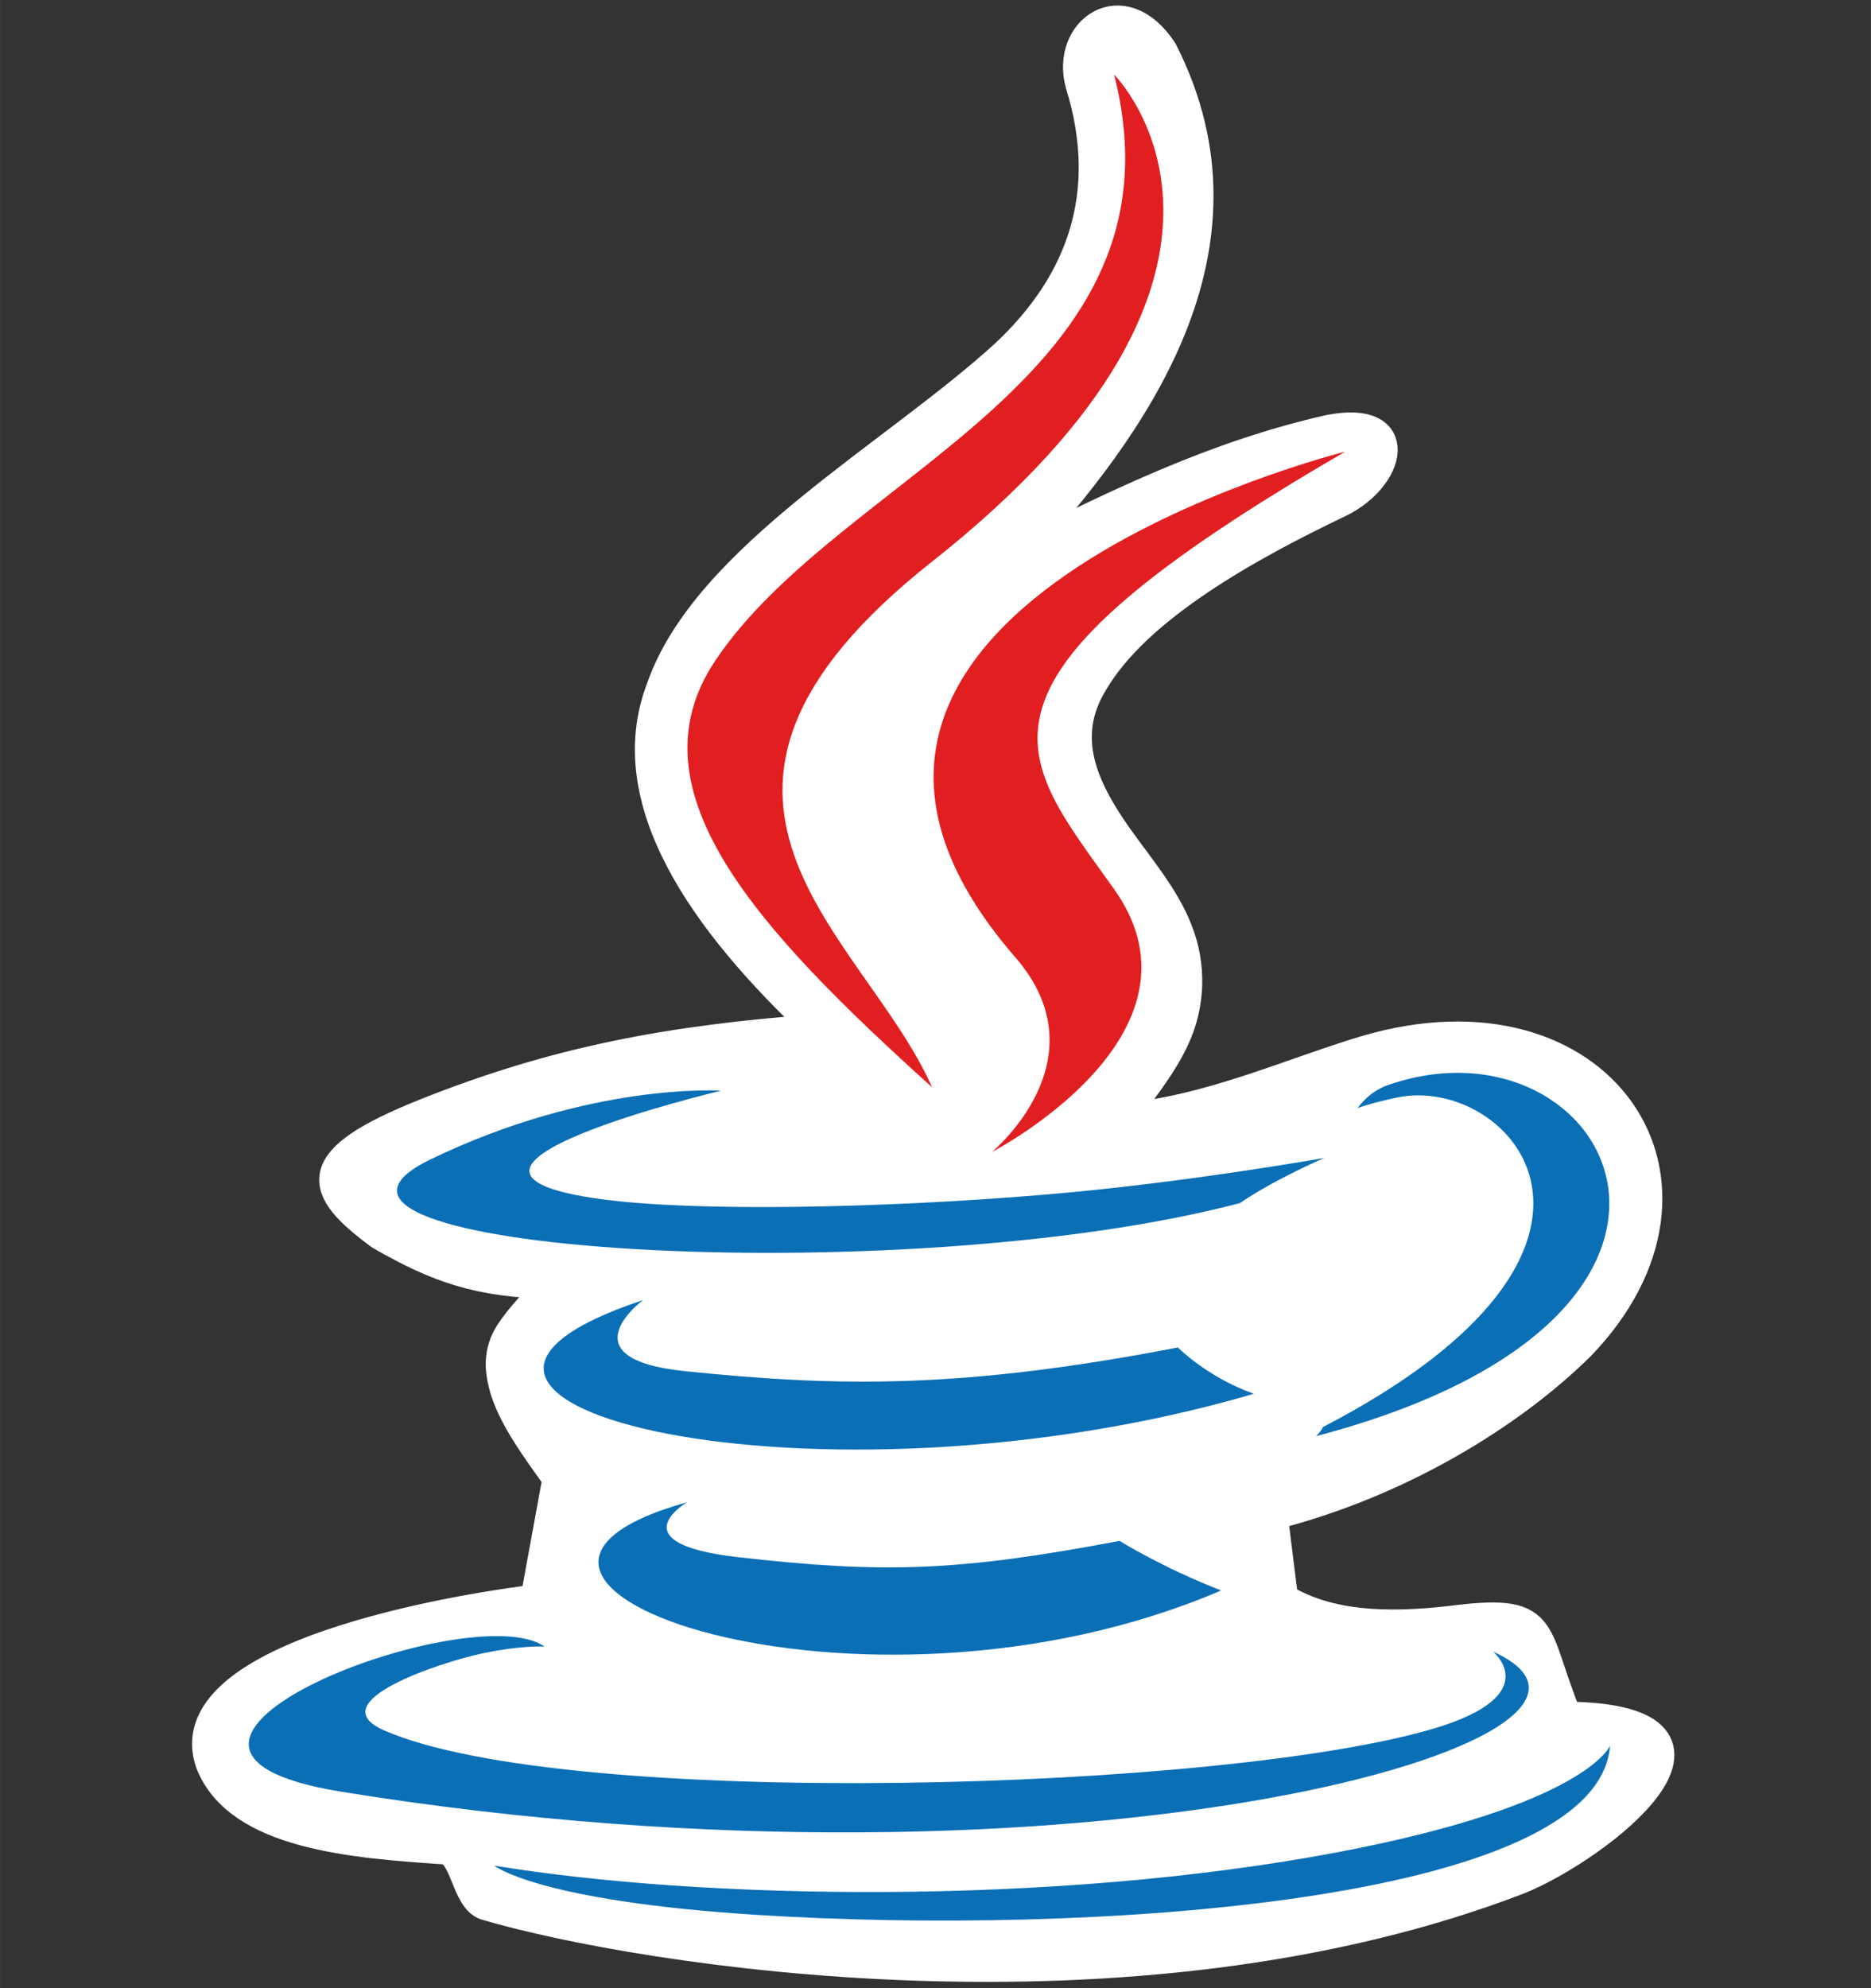 <?xml version="1.0" encoding="UTF-8" standalone="no"?>
<svg
   xmlns:dc="http://purl.org/dc/elements/1.1/"
   xmlns:cc="http://creativecommons.org/ns#"
   xmlns:rdf="http://www.w3.org/1999/02/22-rdf-syntax-ns#"
   xmlns:svg="http://www.w3.org/2000/svg"
   xmlns="http://www.w3.org/2000/svg"
   xmlns:sodipodi="http://sodipodi.sourceforge.net/DTD/sodipodi-0.dtd"
   xmlns:inkscape="http://www.inkscape.org/namespaces/inkscape"
   width="2353"
   height="2500"
   viewBox="0 0 256 272"
   preserveAspectRatio="xMidYMid"
   version="1.1"
   id="svg8"
   sodipodi:docname="java.svg"
   inkscape:version="0.92.3 (2405546, 2018-03-11)">
  <rect x="0" y="0" width="256" height="272" fill="#333333" stroke="none"/>
  <defs
     id="defs12" />
  <sodipodi:namedview
     pagecolor="#ffffff"
     bordercolor="#666666"
     borderopacity="1"
     objecttolerance="10"
     gridtolerance="10"
     guidetolerance="10"
     inkscape:pageopacity="0"
     inkscape:pageshadow="2"
     inkscape:window-width="1366"
     inkscape:window-height="705"
     id="namedview10"
     showgrid="false"
     inkscape:zoom="0.18827029"
     inkscape:cx="1160.1613"
     inkscape:cy="1195.393"
     inkscape:window-x="-8"
     inkscape:window-y="-8"
     inkscape:window-maximized="1"
     inkscape:current-layer="svg8" />
  <g
     id="g833"
     transform="matrix(1.237,0,0,1.237,-30.271,-21.236)">
    <path
       sodipodi:nodetypes="cccccccccccccccccccccccccccccc"
       inkscape:connector-curvature="0"
       id="path16"
       d="m 153.086,22.803 c 11.172,21.958 -3.426,41.701 -16.129,55.603 10.986,-5.494 22.015,-10.917 34.6,-13.745 8.527,-1.635 6.802,5.304 1.07,8.098 -9.948,4.754 -22.306,11.547 -27.193,19.831 -2.406,3.914 -2.256,7.659 -0.609,11.503 3.487,8.034 11.373,12.95 10.983,22.216 -0.261,5.278 -2.829,8.673 -7.293,14.51 9.407,-0.733 18.586,-4.951 26.931,-7.464 26.084,-7.751 41.201,14.643 23.814,32.665 -7.667,7.565 -19.992,15.163 -33.986,18.719 l 1.156,9.246 c 5.132,3.052 11.513,3.188 18.268,2.452 11.318,-1.477 9.109,0.875 13.103,10.561 21.686,0.283 3.561,14.455 -5.336,18.059 -43.123,16.581 -97.054,7.893 -114.219,2.865 -2.291,-0.675 -2.31,-6.031 -4.682,-6.19 -9.877,-0.68 -22.712,-1.585 -25.836,-9.568 -4.496,-12.747 32.113,-17.687 35.928,-18.102 l 2.446,-13.368 c -2.27,-3.196 -4.656,-6.391 -5.721,-9.587 -0.794,-2.495 -0.811,-4.499 0.482,-6.531 1.121,-1.732 2.906,-3.559 4.573,-5.369 -7.98,-0.212 -12.438,-1.7 -18.932,-5.444 -6.969,-5.171 -8.08,-8.223 4.958,-13.451 14.598,-5.835 27.246,-8.143 43.505,-9.352 C 102.073,118.915 92.854,105.542 97.59,93.276 102.595,78.814 123.486,67.491 135.699,56.297 c 8.388,-7.875 11.99,-17.747 8.247,-29.827 -1.635,-5.904 4.694,-10.462 9.14,-3.668 z"
       style="fill:#ffffff;stroke:#ffffff;stroke-width:3.264;stroke-linecap:round;stroke-linejoin:round;stroke-miterlimit:4;stroke-dasharray:none;stroke-opacity:1" />
    <g
       transform="matrix(1.384,0,0,1.384,-172.647,-184.165)"
       id="g948">
      <path
         style="fill:#e11f21;fill-opacity:1;stroke-width:0.398"
         d="m 231.468,151.43 c 0,0 15.328,15.333 -14.538,38.911 -23.95,18.914 -5.461,29.698 -0.01,42.019 -13.98,-12.613 -24.239,-23.717 -17.356,-34.051 10.102,-15.169 38.089,-22.524 31.904,-46.88"
         id="path17"
         inkscape:connector-curvature="0" />
      <path
         style="fill:#0b6fb6;fill-opacity:1;stroke-width:0.398"
         d="m 197.347,265.516 c 0,0 -5.637,3.278 4.012,4.388 11.69,1.334 17.664,1.142 30.547,-1.296 0,0 3.387,2.124 8.117,3.963 -28.879,12.377 -65.359,-0.717 -42.676,-7.055"
         id="path5"
         inkscape:connector-curvature="0" />
      <path
         style="fill:#0b6fb6;fill-opacity:1;stroke-width:0.398"
         d="m 193.818,249.365 c 0,0 -6.323,4.68 3.334,5.679 12.488,1.288 22.349,1.394 39.414,-1.892 0,0 2.36,2.393 6.072,3.701 -34.916,10.21 -73.807,0.805 -48.819,-7.488"
         id="path7"
         inkscape:connector-curvature="0" />
      <path
         style="fill:#e11f21;fill-opacity:1;stroke-width:0.398"
         d="m 223.567,221.967 c 7.116,8.192 -1.87,15.565 -1.87,15.565 0,0 18.068,-9.327 9.77,-21.007 -7.75,-10.892 -13.693,-16.304 18.481,-34.964 0,0 -50.502,12.613 -26.381,40.407"
         id="path9"
         inkscape:connector-curvature="0" />
      <path
         style="fill:#0b6fb6;fill-opacity:1;stroke-width:0.398"
         d="m 261.762,277.463 c 0,0 4.172,3.437 -4.594,6.097 -16.669,5.05 -69.379,6.575 -84.022,0.201 -5.264,-2.29 4.607,-5.468 7.712,-6.134 3.238,-0.702 5.089,-0.571 5.089,-0.571 -5.854,-4.124 -37.836,8.097 -16.245,11.597 58.881,9.549 107.334,-4.3 92.061,-11.189"
         id="path11"
         inkscape:connector-curvature="0" />
      <path
         style="fill:#0b6fb6;fill-opacity:1;stroke-width:0.398"
         d="m 200.058,232.631 c 0,0 -26.812,6.368 -9.495,8.681 7.312,0.979 21.888,0.757 35.465,-0.38 11.096,-0.936 22.237,-2.926 22.237,-2.926 0,0 -3.913,1.676 -6.743,3.608 -27.227,7.161 -79.824,3.829 -64.682,-3.495 12.806,-6.19 23.218,-5.488 23.218,-5.488"
         id="path13"
         inkscape:connector-curvature="0" />
      <path
         style="fill:#0b6fb6;fill-opacity:1;stroke-width:0.398"
         d="m 248.155,259.515 c 27.677,-14.382 14.88,-28.203 5.948,-26.341 -2.189,0.456 -3.165,0.851 -3.165,0.851 0,0 0.813,-1.273 2.365,-1.824 17.67,-6.212 31.26,18.323 -5.704,28.04 0,0 0.428,-0.383 0.556,-0.725"
         id="path15"
         inkscape:connector-curvature="0" />
      <path
         style="fill:#0b6fb6;fill-opacity:1;stroke-width:0.398"
         d="m 202.777,298.487 c 26.567,1.701 67.363,-0.944 68.329,-13.514 0,0 -1.857,4.765 -21.956,8.55 -22.675,4.267 -50.642,3.769 -67.229,1.034 3.3e-4,0 3.396,2.81 20.856,3.93"
         id="path19"
         inkscape:connector-curvature="0" />
    </g>
  </g>
</svg>
